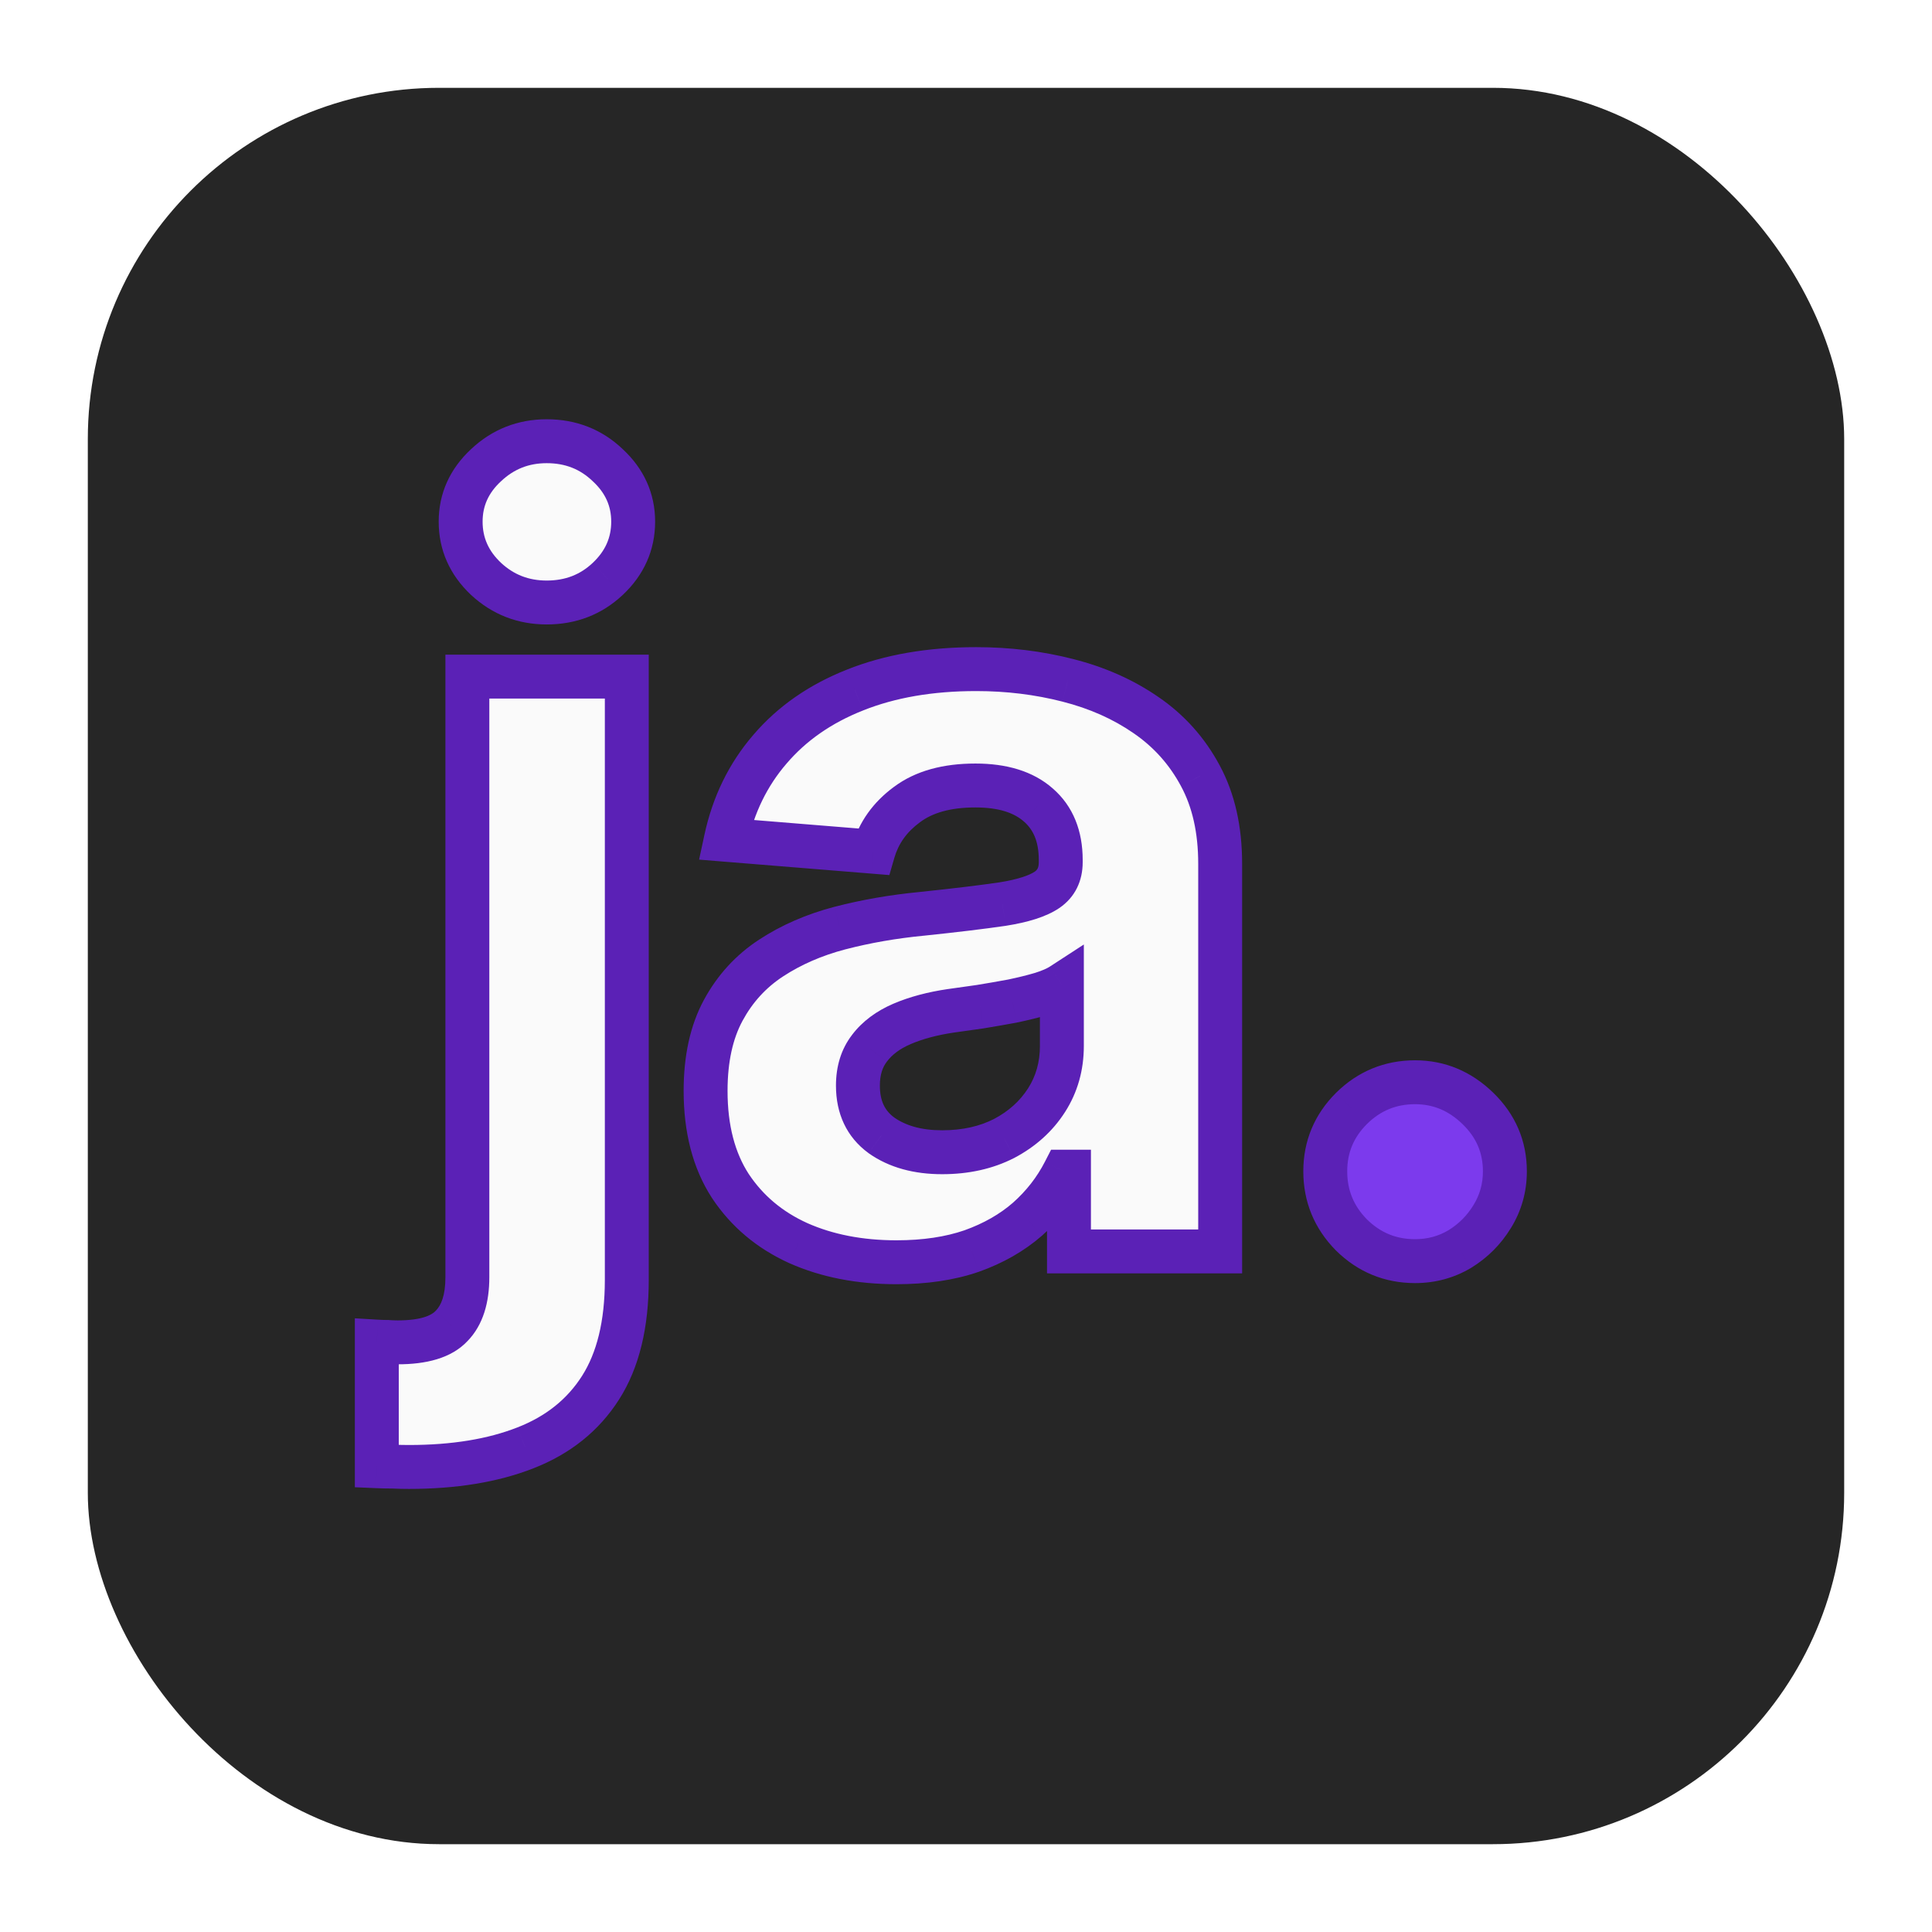 <svg width="88" height="88" viewBox="0 0 88 88" fill="none" xmlns="http://www.w3.org/2000/svg">
<g filter="url(#filter0_d_198_1162)">
<rect width="80" height="80" rx="16" fill="#262626"/>
<path d="M17.288 26.818H24.55V54.295C24.55 56.318 24.152 57.955 23.357 59.205C22.561 60.455 21.419 61.369 19.93 61.949C18.453 62.528 16.686 62.818 14.629 62.818C14.379 62.818 14.141 62.812 13.913 62.801C13.675 62.801 13.425 62.795 13.163 62.784V57.108C13.357 57.119 13.527 57.125 13.675 57.125C13.811 57.136 13.959 57.142 14.118 57.142C15.288 57.142 16.107 56.892 16.572 56.392C17.05 55.903 17.288 55.165 17.288 54.176V26.818ZM20.902 23.443C19.834 23.443 18.913 23.085 18.141 22.369C17.368 21.642 16.982 20.773 16.982 19.761C16.982 18.761 17.368 17.903 18.141 17.188C18.913 16.46 19.834 16.097 20.902 16.097C21.993 16.097 22.919 16.46 23.68 17.188C24.453 17.903 24.84 18.761 24.84 19.761C24.84 20.773 24.453 21.642 23.68 22.369C22.919 23.085 21.993 23.443 20.902 23.443ZM36.832 53.494C35.162 53.494 33.673 53.205 32.367 52.625C31.06 52.034 30.026 51.165 29.264 50.017C28.514 48.858 28.139 47.415 28.139 45.688C28.139 44.233 28.406 43.011 28.94 42.023C29.474 41.034 30.202 40.239 31.122 39.636C32.043 39.034 33.088 38.58 34.258 38.273C35.44 37.966 36.679 37.75 37.974 37.625C39.497 37.466 40.724 37.318 41.656 37.182C42.588 37.034 43.264 36.818 43.685 36.534C44.105 36.25 44.315 35.83 44.315 35.273V35.17C44.315 34.091 43.974 33.256 43.293 32.665C42.622 32.074 41.668 31.778 40.429 31.778C39.122 31.778 38.082 32.068 37.31 32.648C36.537 33.216 36.026 33.932 35.776 34.795L29.06 34.25C29.401 32.659 30.071 31.284 31.071 30.125C32.071 28.954 33.361 28.057 34.94 27.432C36.531 26.796 38.372 26.477 40.463 26.477C41.918 26.477 43.31 26.648 44.639 26.989C45.98 27.329 47.168 27.858 48.202 28.574C49.247 29.29 50.071 30.21 50.673 31.335C51.276 32.449 51.577 33.784 51.577 35.341V53H44.69V49.369H44.486C44.065 50.188 43.503 50.909 42.798 51.534C42.094 52.148 41.247 52.631 40.258 52.983C39.27 53.324 38.128 53.494 36.832 53.494ZM38.912 48.483C39.98 48.483 40.923 48.273 41.742 47.852C42.56 47.42 43.202 46.841 43.668 46.114C44.133 45.386 44.367 44.562 44.367 43.642V40.864C44.139 41.011 43.827 41.148 43.429 41.273C43.043 41.386 42.605 41.494 42.117 41.597C41.628 41.688 41.139 41.773 40.651 41.852C40.162 41.92 39.719 41.983 39.321 42.04C38.469 42.165 37.724 42.364 37.088 42.636C36.452 42.909 35.957 43.278 35.605 43.744C35.253 44.199 35.077 44.767 35.077 45.449C35.077 46.438 35.435 47.193 36.151 47.716C36.878 48.227 37.798 48.483 38.912 48.483Z" fill="#FAFAFA"/>
<path d="M60.455 53.443C59.33 53.443 58.364 53.045 57.557 52.25C56.761 51.443 56.364 50.477 56.364 49.352C56.364 48.239 56.761 47.284 57.557 46.489C58.364 45.693 59.33 45.295 60.455 45.295C61.545 45.295 62.5 45.693 63.318 46.489C64.136 47.284 64.546 48.239 64.546 49.352C64.546 50.102 64.352 50.79 63.966 51.415C63.591 52.028 63.097 52.523 62.483 52.898C61.869 53.261 61.193 53.443 60.455 53.443Z" fill="#7C3AED"/>
<path d="M17.288 26.818V25.818H16.288V26.818H17.288ZM24.55 26.818H25.55V25.818H24.55V26.818ZM23.357 59.205L24.2 59.741L23.357 59.205ZM19.93 61.949L19.568 61.017L19.565 61.018L19.93 61.949ZM13.913 62.801L13.963 61.802L13.938 61.801H13.913V62.801ZM13.163 62.784H12.163V63.742L13.12 63.783L13.163 62.784ZM13.163 57.108L13.222 56.11L12.163 56.047V57.108H13.163ZM13.675 57.125L13.758 56.129L13.716 56.125H13.675V57.125ZM16.572 56.392L15.857 55.693L15.849 55.702L15.841 55.71L16.572 56.392ZM18.141 22.369L17.455 23.098L17.461 23.103L18.141 22.369ZM18.141 17.188L18.82 17.921L18.826 17.916L18.141 17.188ZM23.68 17.188L22.99 17.911L22.995 17.916L23.001 17.921L23.68 17.188ZM23.68 22.369L24.365 23.098L24.366 23.098L23.68 22.369ZM17.288 27.818H24.55V25.818H17.288V27.818ZM23.55 26.818V54.295H25.55V26.818H23.55ZM23.55 54.295C23.55 56.195 23.175 57.627 22.513 58.668L24.2 59.741C25.129 58.282 25.55 56.441 25.55 54.295H23.55ZM22.513 58.668C21.841 59.724 20.874 60.508 19.568 61.017L20.293 62.881C21.964 62.23 23.281 61.185 24.2 59.741L22.513 58.668ZM19.565 61.018C18.233 61.541 16.596 61.818 14.629 61.818V63.818C16.776 63.818 18.673 63.516 20.296 62.88L19.565 61.018ZM14.629 61.818C14.394 61.818 14.172 61.813 13.963 61.802L13.863 63.8C14.109 63.812 14.364 63.818 14.629 63.818V61.818ZM13.913 61.801C13.691 61.801 13.455 61.796 13.207 61.785L13.12 63.783C13.394 63.795 13.659 63.801 13.913 63.801V61.801ZM14.163 62.784V57.108H12.163V62.784H14.163ZM13.105 58.106C13.312 58.118 13.502 58.125 13.675 58.125V56.125C13.552 56.125 13.401 56.12 13.222 56.11L13.105 58.106ZM13.592 58.121C13.76 58.136 13.935 58.142 14.118 58.142V56.142C13.982 56.142 13.863 56.137 13.758 56.129L13.592 58.121ZM14.118 58.142C15.379 58.142 16.551 57.882 17.304 57.074L15.841 55.71C15.662 55.902 15.198 56.142 14.118 56.142V58.142ZM17.288 57.091C18.015 56.346 18.288 55.309 18.288 54.176H16.288C16.288 55.02 16.084 55.461 15.857 55.693L17.288 57.091ZM18.288 54.176V26.818H16.288V54.176H18.288ZM20.902 22.443C20.082 22.443 19.405 22.178 18.82 21.636L17.461 23.103C18.422 23.993 19.586 24.443 20.902 24.443V22.443ZM18.826 21.641C18.243 21.092 17.982 20.482 17.982 19.761H15.982C15.982 21.063 16.493 22.192 17.455 23.098L18.826 21.641ZM17.982 19.761C17.982 19.056 18.239 18.459 18.82 17.921L17.461 16.454C16.496 17.348 15.982 18.467 15.982 19.761H17.982ZM18.826 17.916C19.412 17.364 20.087 17.097 20.902 17.097V15.097C19.581 15.097 18.415 15.556 17.455 16.459L18.826 17.916ZM20.902 17.097C21.746 17.097 22.422 17.368 22.99 17.911L24.371 16.464C23.416 15.552 22.24 15.097 20.902 15.097V17.097ZM23.001 17.921C23.581 18.459 23.84 19.056 23.84 19.761H25.84C25.84 18.467 25.325 17.348 24.36 16.454L23.001 17.921ZM23.84 19.761C23.84 20.482 23.578 21.092 22.995 21.641L24.366 23.098C25.328 22.192 25.84 21.063 25.84 19.761H23.84ZM22.995 21.641C22.428 22.174 21.751 22.443 20.902 22.443V24.443C22.235 24.443 23.41 23.996 24.365 23.098L22.995 21.641ZM32.367 52.625L31.954 53.536L31.961 53.539L32.367 52.625ZM29.264 50.017L28.425 50.56L28.431 50.57L29.264 50.017ZM28.94 42.023L28.061 41.547L28.94 42.023ZM31.122 39.636L30.575 38.8L31.122 39.636ZM34.258 38.273L34.007 37.305L34.005 37.305L34.258 38.273ZM37.974 37.625L38.071 38.62L38.078 38.62L37.974 37.625ZM41.656 37.182L41.801 38.171L41.813 38.169L41.656 37.182ZM43.685 36.534L43.125 35.706L43.685 36.534ZM43.293 32.665L42.631 33.415L42.638 33.42L43.293 32.665ZM37.31 32.648L37.902 33.453L37.91 33.448L37.31 32.648ZM35.776 34.795L35.695 35.792L36.509 35.858L36.736 35.074L35.776 34.795ZM29.06 34.25L28.082 34.041L27.843 35.154L28.979 35.247L29.06 34.25ZM31.071 30.125L31.828 30.778L31.831 30.775L31.071 30.125ZM34.94 27.432L35.308 28.362L35.312 28.36L34.94 27.432ZM44.639 26.989L44.391 27.957L44.393 27.958L44.639 26.989ZM48.202 28.574L47.633 29.396L47.637 29.399L48.202 28.574ZM50.673 31.335L49.792 31.807L49.794 31.811L50.673 31.335ZM51.577 53V54H52.577V53H51.577ZM44.69 53H43.69V54H44.69V53ZM44.69 49.369H45.69V48.369H44.69V49.369ZM44.486 49.369V48.369H43.875L43.596 48.912L44.486 49.369ZM42.798 51.534L43.455 52.288L43.462 52.282L42.798 51.534ZM40.258 52.983L40.584 53.928L40.594 53.925L40.258 52.983ZM41.742 47.852L42.199 48.742L42.208 48.737L41.742 47.852ZM43.668 46.114L42.826 45.574V45.574L43.668 46.114ZM44.367 40.864H45.367V39.021L43.822 40.025L44.367 40.864ZM43.429 41.273L43.711 42.232L43.72 42.23L43.729 42.227L43.429 41.273ZM42.117 41.597L42.299 42.58L42.31 42.578L42.321 42.575L42.117 41.597ZM40.651 41.852L40.789 42.843L40.8 42.841L40.811 42.839L40.651 41.852ZM39.321 42.04L39.18 41.05L39.176 41.05L39.321 42.04ZM37.088 42.636L37.482 43.556L37.088 42.636ZM35.605 43.744L36.396 44.357L36.403 44.347L35.605 43.744ZM36.151 47.716L35.561 48.523L35.568 48.529L35.575 48.534L36.151 47.716ZM36.832 52.494C35.278 52.494 33.931 52.225 32.772 51.711L31.961 53.539C33.415 54.184 35.046 54.494 36.832 54.494V52.494ZM32.779 51.714C31.636 51.197 30.75 50.449 30.098 49.464L28.431 50.57C29.301 51.881 30.484 52.871 31.954 53.536L32.779 51.714ZM30.104 49.474C29.482 48.513 29.139 47.27 29.139 45.688H27.139C27.139 47.559 27.546 49.203 28.425 50.56L30.104 49.474ZM29.139 45.688C29.139 44.351 29.385 43.304 29.82 42.498L28.061 41.547C27.428 42.719 27.139 44.114 27.139 45.688H29.139ZM29.82 42.498C30.277 41.652 30.891 40.982 31.67 40.473L30.575 38.8C29.512 39.495 28.672 40.416 28.061 41.547L29.82 42.498ZM31.67 40.473C32.491 39.936 33.436 39.522 34.512 39.24L34.005 37.305C32.74 37.637 31.594 38.133 30.575 38.8L31.67 40.473ZM34.51 39.241C35.638 38.948 36.824 38.741 38.071 38.62L37.878 36.63C36.534 36.759 35.243 36.984 34.007 37.305L34.51 39.241ZM38.078 38.62C39.607 38.46 40.85 38.31 41.801 38.171L41.511 36.192C40.599 36.326 39.387 36.472 37.87 36.63L38.078 38.62ZM41.813 38.169C42.786 38.015 43.639 37.772 44.245 37.363L43.125 35.706C42.89 35.864 42.39 36.053 41.5 36.194L41.813 38.169ZM44.245 37.363C44.97 36.872 45.315 36.124 45.315 35.273H43.315C43.315 35.535 43.24 35.628 43.125 35.706L44.245 37.363ZM45.315 35.273V35.17H43.315V35.273H45.315ZM45.315 35.17C45.315 33.863 44.892 32.727 43.947 31.909L42.638 33.42C43.057 33.784 43.315 34.318 43.315 35.17H45.315ZM43.954 31.915C43.041 31.11 41.817 30.778 40.429 30.778V32.778C41.518 32.778 42.204 33.038 42.631 33.415L43.954 31.915ZM40.429 30.778C38.981 30.778 37.707 31.099 36.71 31.848L37.91 33.448C38.457 33.037 39.263 32.778 40.429 32.778V30.778ZM36.717 31.842C35.78 32.532 35.13 33.428 34.815 34.517L36.736 35.074C36.921 34.436 37.294 33.9 37.902 33.453L36.717 31.842ZM35.856 33.799L29.141 33.253L28.979 35.247L35.695 35.792L35.856 33.799ZM30.038 34.459C30.346 33.022 30.945 31.802 31.828 30.778L30.314 29.472C29.197 30.766 28.456 32.296 28.082 34.041L30.038 34.459ZM31.831 30.775C32.715 29.741 33.864 28.933 35.308 28.362L34.572 26.502C32.857 27.181 31.427 28.169 30.311 29.475L31.831 30.775ZM35.312 28.36C36.762 27.78 38.472 27.477 40.463 27.477V25.477C38.272 25.477 36.301 25.811 34.569 26.503L35.312 28.36ZM40.463 27.477C41.839 27.477 43.147 27.638 44.391 27.957L44.888 26.02C43.472 25.657 41.996 25.477 40.463 25.477V27.477ZM44.393 27.958C45.63 28.272 46.706 28.754 47.633 29.396L48.771 27.752C47.63 26.962 46.331 26.387 44.886 26.02L44.393 27.958ZM47.637 29.399C48.549 30.024 49.264 30.823 49.792 31.807L51.555 30.863C50.877 29.598 49.946 28.556 48.767 27.749L47.637 29.399ZM49.794 31.811C50.301 32.749 50.577 33.913 50.577 35.341H52.577C52.577 33.656 52.25 32.149 51.553 30.86L49.794 31.811ZM50.577 35.341V53H52.577V35.341H50.577ZM51.577 52H44.69V54H51.577V52ZM45.69 53V49.369H43.69V53H45.69ZM44.69 48.369H44.486V50.369H44.69V48.369ZM43.596 48.912C43.234 49.618 42.749 50.241 42.135 50.786L43.462 52.282C44.257 51.577 44.897 50.757 45.375 49.826L43.596 48.912ZM42.142 50.78C41.542 51.302 40.808 51.725 39.923 52.041L40.594 53.925C41.686 53.536 42.645 52.993 43.455 52.288L42.142 50.78ZM39.932 52.038C39.07 52.335 38.042 52.494 36.832 52.494V54.494C38.213 54.494 39.469 54.313 40.584 53.928L39.932 52.038ZM38.912 49.483C40.113 49.483 41.218 49.246 42.199 48.742L41.284 46.963C40.629 47.3 39.847 47.483 38.912 47.483V49.483ZM42.208 48.737C43.168 48.23 43.944 47.536 44.51 46.653L42.826 45.574C42.459 46.146 41.951 46.611 41.275 46.968L42.208 48.737ZM44.51 46.653C45.086 45.754 45.367 44.741 45.367 43.642H43.367C43.367 44.384 43.181 45.019 42.826 45.574L44.51 46.653ZM45.367 43.642V40.864H43.367V43.642H45.367ZM43.822 40.025C43.7 40.105 43.481 40.208 43.129 40.319L43.729 42.227C44.172 42.087 44.579 41.918 44.911 41.702L43.822 40.025ZM43.147 40.313C42.791 40.418 42.38 40.52 41.912 40.618L42.321 42.575C42.83 42.469 43.294 42.355 43.711 42.232L43.147 40.313ZM41.934 40.614C41.452 40.703 40.971 40.787 40.49 40.865L40.811 42.839C41.307 42.758 41.803 42.672 42.299 42.58L41.934 40.614ZM40.512 40.862C40.023 40.93 39.579 40.993 39.18 41.05L39.462 43.03C39.859 42.973 40.301 42.911 40.789 42.843L40.512 40.862ZM39.176 41.05C38.258 41.185 37.427 41.403 36.694 41.717L37.482 43.556C38.022 43.324 38.68 43.145 39.466 43.029L39.176 41.05ZM36.694 41.717C35.928 42.046 35.282 42.513 34.807 43.141L36.403 44.347C36.632 44.044 36.976 43.773 37.482 43.556L36.694 41.717ZM34.815 43.132C34.303 43.793 34.077 44.588 34.077 45.449H36.077C36.077 44.946 36.203 44.605 36.395 44.357L34.815 43.132ZM34.077 45.449C34.077 46.714 34.555 47.789 35.561 48.523L36.74 46.908C36.315 46.598 36.077 46.161 36.077 45.449H34.077ZM35.575 48.534C36.509 49.191 37.645 49.483 38.912 49.483V47.483C37.952 47.483 37.246 47.264 36.726 46.898L35.575 48.534ZM57.557 52.25L56.845 52.952L56.85 52.957L56.855 52.962L57.557 52.25ZM57.557 46.489L56.855 45.776L56.85 45.782L57.557 46.489ZM63.318 46.489L62.621 47.206L63.318 46.489ZM63.966 51.415L63.115 50.889L63.113 50.893L63.966 51.415ZM62.483 52.898L62.993 53.758L63.004 53.751L62.483 52.898ZM60.455 52.443C59.594 52.443 58.88 52.15 58.259 51.538L56.855 52.962C57.847 53.941 59.065 54.443 60.455 54.443V52.443ZM58.269 51.548C57.657 50.927 57.364 50.212 57.364 49.352H55.364C55.364 50.742 55.866 51.96 56.845 52.952L58.269 51.548ZM57.364 49.352C57.364 48.507 57.654 47.806 58.264 47.196L56.85 45.782C55.869 46.762 55.364 47.97 55.364 49.352H57.364ZM58.259 47.201C58.88 46.588 59.594 46.295 60.455 46.295V44.295C59.065 44.295 57.847 44.798 56.855 45.776L58.259 47.201ZM60.455 46.295C61.272 46.295 61.98 46.582 62.621 47.206L64.015 45.772C63.02 44.804 61.819 44.295 60.455 44.295V46.295ZM62.621 47.206C63.251 47.818 63.545 48.516 63.545 49.352H65.546C65.546 47.961 65.022 46.75 64.015 45.772L62.621 47.206ZM63.545 49.352C63.545 49.921 63.402 50.425 63.115 50.889L64.817 51.941C65.303 51.154 65.546 50.284 65.546 49.352H63.545ZM63.113 50.893C62.82 51.372 62.44 51.752 61.962 52.044L63.004 53.751C63.753 53.293 64.362 52.685 64.819 51.936L63.113 50.893ZM61.973 52.037C61.52 52.306 61.02 52.443 60.455 52.443V54.443C61.366 54.443 62.219 54.216 62.993 53.758L61.973 52.037Z" fill="#5B21B6"/>
</g>
<defs>
<filter id="filter0_d_198_1162" x="0" y="0" width="88" height="88" filterUnits="userSpaceOnUse" color-interpolation-filters="sRGB">
<feFlood flood-opacity="0" result="BackgroundImageFix"/>
<feColorMatrix in="SourceAlpha" type="matrix" values="0 0 0 0 0 0 0 0 0 0 0 0 0 0 0 0 0 0 127 0" result="hardAlpha"/>
<feOffset dx="4" dy="4"/>
<feGaussianBlur stdDeviation="2"/>
<feComposite in2="hardAlpha" operator="out"/>
<feColorMatrix type="matrix" values="0 0 0 0 0 0 0 0 0 0 0 0 0 0 0 0 0 0 0.25 0"/>
<feBlend mode="normal" in2="BackgroundImageFix" result="effect1_dropShadow_198_1162"/>
<feBlend mode="normal" in="SourceGraphic" in2="effect1_dropShadow_198_1162" result="shape"/>
</filter>
</defs>
</svg>
